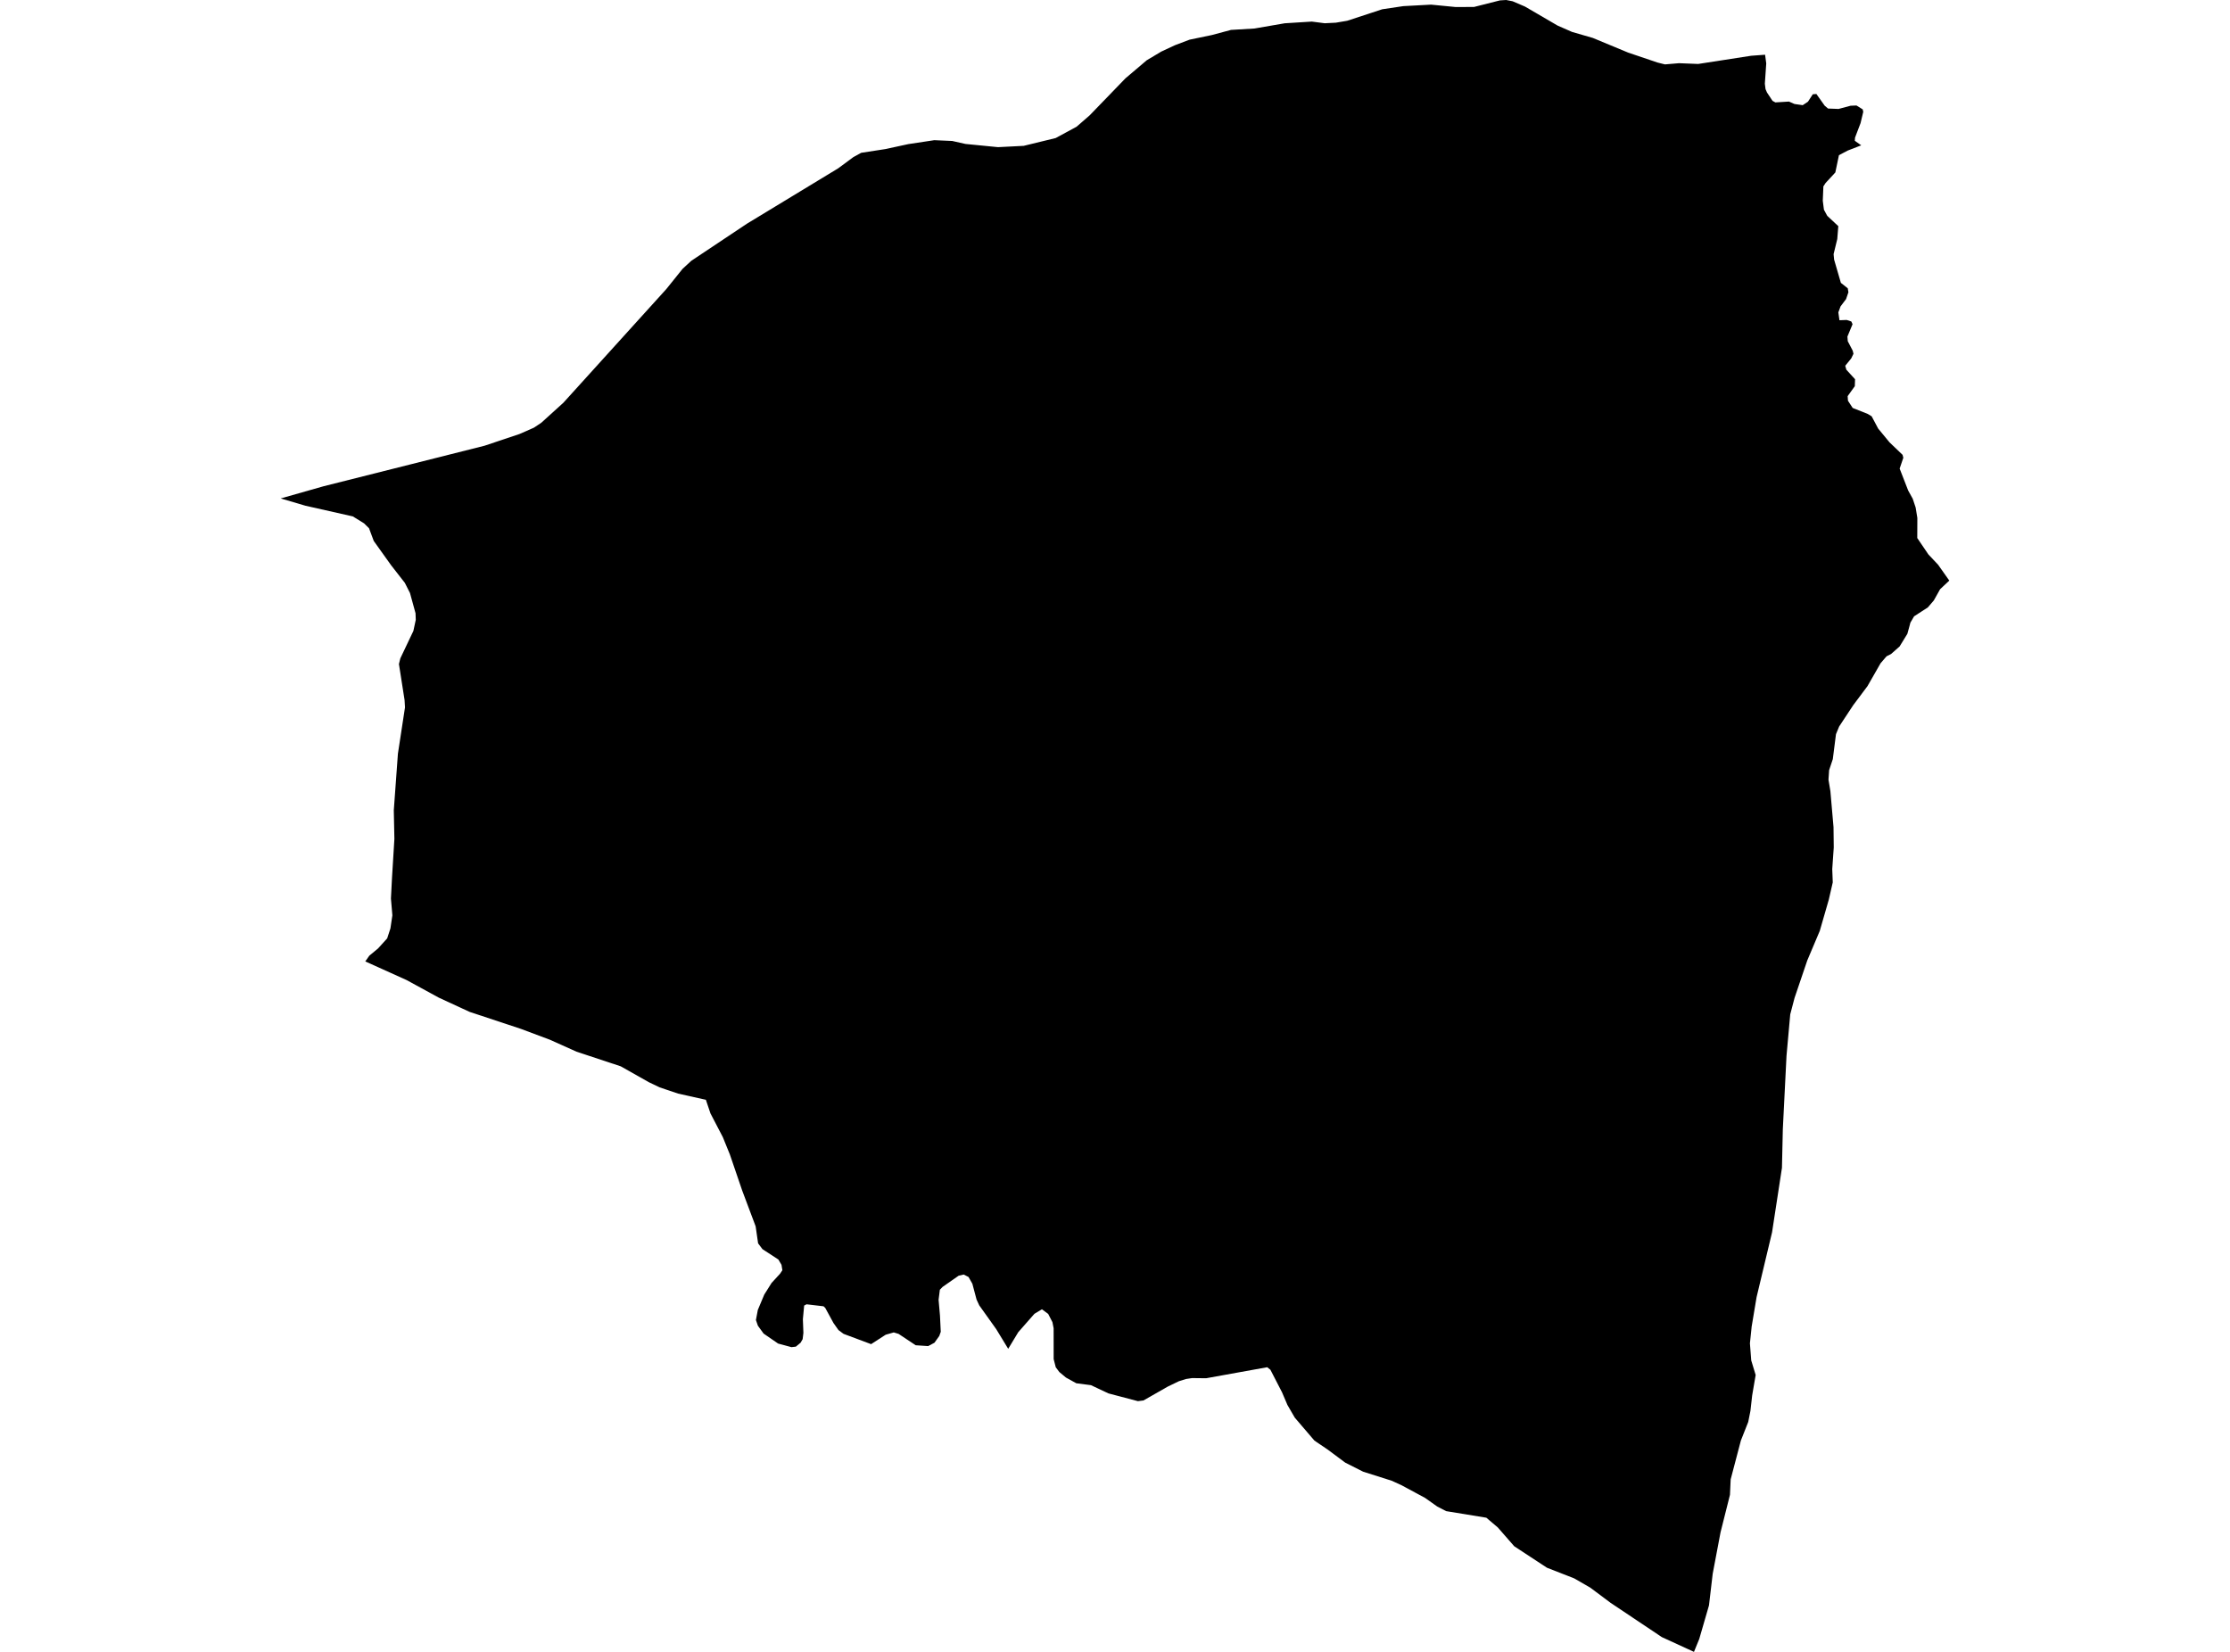 <?xml version='1.0'?>
<svg  baseProfile = 'tiny' width = '540' height = '400' stroke-linecap = 'round' stroke-linejoin = 'round' version='1.1' xmlns='http://www.w3.org/2000/svg'>
<path id='1009801001' title='1009801001'  d='M 427.421 13.252 427.699 15.352 427.363 20.271 427.526 21.575 427.881 22.4 429.223 24.423 429.914 24.797 433.203 24.595 434.536 25.18 436.53 25.468 437.805 24.624 438.966 22.831 439.838 22.754 441.852 25.593 442.667 26.283 445.218 26.379 448.123 25.602 449.552 25.545 451.057 26.484 451.191 27.079 450.539 29.812 449.197 33.331 449.149 34.088 450.702 35.191 447.413 36.466 445.304 37.579 444.431 41.76 442.063 44.32 441.535 45.135 441.392 48.606 441.67 50.783 442.475 52.269 445.15 54.762 444.901 57.878 444.009 61.541 444.134 62.855 445.774 68.493 447.442 69.817 447.596 70.776 447.03 72.425 445.697 74.189 445.16 75.647 445.429 77.545 447.174 77.478 448.296 77.843 448.602 78.504 447.356 81.505 447.442 82.618 448.641 84.919 448.823 85.667 448.267 86.808 446.828 88.572 447.097 89.522 449.207 91.833 449.149 93.511 447.413 95.927 447.49 97.039 448.631 98.785 452.294 100.242 453.224 100.808 454.806 103.78 457.549 107.108 460.713 110.138 460.895 110.847 460.004 113.465 462.065 118.768 463.168 120.762 463.878 122.891 464.29 125.423 464.271 130.284 466.956 134.244 469.314 136.747 472.028 140.592 469.803 142.673 468.279 145.396 466.831 147.084 463.504 149.241 462.602 150.785 462.468 151.312 461.873 153.48 459.994 156.538 457.923 158.37 456.83 158.926 455.382 160.614 452.217 166.146 448.775 170.74 445.352 175.927 444.585 177.787 443.818 183.828 442.926 186.494 442.772 188.805 443.233 191.576 443.99 200.273 444.048 205.212 443.683 210.447 443.808 213.669 442.849 217.84 440.663 225.415 437.633 232.578 434.555 241.649 433.51 245.629 432.608 255.659 431.716 273.417 431.505 282.786 429.108 298.406 425.359 314.112 424.16 321.285 424.132 321.601 423.748 325.283 424.064 329.416 425.138 332.955 424.295 337.883 423.873 341.642 423.336 344.327 421.562 348.815 421.456 349.217 419.088 358.221 418.915 361.971 416.633 371.051 414.735 381.081 413.833 388.752 411.474 396.884 410.199 400 402.413 396.423 390.014 388.129 385.086 384.447 381.193 382.203 374.595 379.624 366.675 374.426 362.696 369.872 359.915 367.513 350.182 365.921 348.034 364.809 345.1 362.728 339.443 359.679 337.017 358.566 330.074 356.361 325.75 354.175 321.473 350.991 318.903 349.256 318.261 348.805 313.534 343.282 311.75 340.204 310.446 337.145 307.627 331.679 306.85 331.075 292.074 333.741 288.67 333.703 287.202 333.923 285.486 334.46 282.792 335.755 276.894 339.12 275.552 339.293 268.418 337.413 264.18 335.419 260.632 334.959 258.129 333.578 256.528 332.245 255.655 331.085 255.147 329.109 255.137 321.63 254.85 320.163 253.824 318.169 252.309 317.037 250.487 318.14 246.574 322.589 244.139 326.616 241.224 321.831 237.129 316.097 236.477 314.688 235.461 310.862 234.531 309.222 233.361 308.628 232.134 308.915 228.269 311.61 227.588 312.31 227.282 314.755 227.617 318.562 227.809 322.493 227.445 323.51 226.284 325.14 224.76 325.955 221.739 325.753 217.597 323.001 216.427 322.647 214.471 323.203 210.942 325.485 204.268 322.992 203.041 322.081 201.833 320.374 199.829 316.701 199.416 316.318 195.312 315.838 194.727 316.145 194.42 319.453 194.545 322.762 194.363 324.277 193.874 325.13 192.723 326.089 191.659 326.214 188.418 325.341 184.908 322.925 183.528 321.026 183.048 319.645 183.508 317.2 185.071 313.48 186.836 310.67 188.888 308.436 189.453 307.582 189.242 306.278 188.485 304.993 184.621 302.472 183.575 301.072 182.981 296.958 179.721 288.28 176.739 279.554 175.032 275.354 172.04 269.61 170.928 266.312 164.206 264.816 159.747 263.311 157.12 262.054 150.312 258.209 139.62 254.671 133.167 251.775 126.128 249.138 113.711 245.025 106.241 241.573 98.465 237.325 88.454 232.808 89.432 231.418 91.551 229.663 93.756 227.228 94.543 224.811 95.013 221.647 94.667 217.591 94.917 212.691 95.502 203.14 95.358 196.217 96.355 182.515 98.071 171.296 97.966 169.512 96.604 160.796 96.94 159.425 100.104 152.77 100.68 150.085 100.622 148.493 99.28 143.603 98.033 141.139 94.744 136.92 90.506 130.994 89.365 127.925 88.166 126.736 85.443 125.049 73.955 122.46 67.972 120.695 78.338 117.751 99.251 112.487 117.335 107.932 125.802 105.094 129.274 103.569 131.096 102.352 136.427 97.519 161.348 69.999 165.289 65.099 167.399 63.152 180.843 54.187 202.964 40.762 206.665 38.029 208.535 37.003 214.375 36.102 219.965 34.894 226.246 33.945 230.58 34.136 233.783 34.856 241.674 35.632 247.888 35.316 255.636 33.427 260.699 30.684 263.854 27.942 272.531 18.967 276.568 15.544 277.642 14.623 281.181 12.504 284.537 10.941 288.056 9.608 293.454 8.486 298.095 7.24 303.762 6.904 311.098 5.638 317.666 5.226 320.783 5.629 323.477 5.494 326.239 5.025 334.715 2.244 339.807 1.486 346.538 1.122 352.436 1.697 356.923 1.688 363.213 0.096 364.719 0 366.282 0.307 369.264 1.582 377.175 6.194 380.694 7.738 385.709 9.186 394.253 12.734 401.368 15.141 403.17 15.592 406.574 15.304 411.225 15.486 424.055 13.501 427.421 13.252 Z' />
</svg>